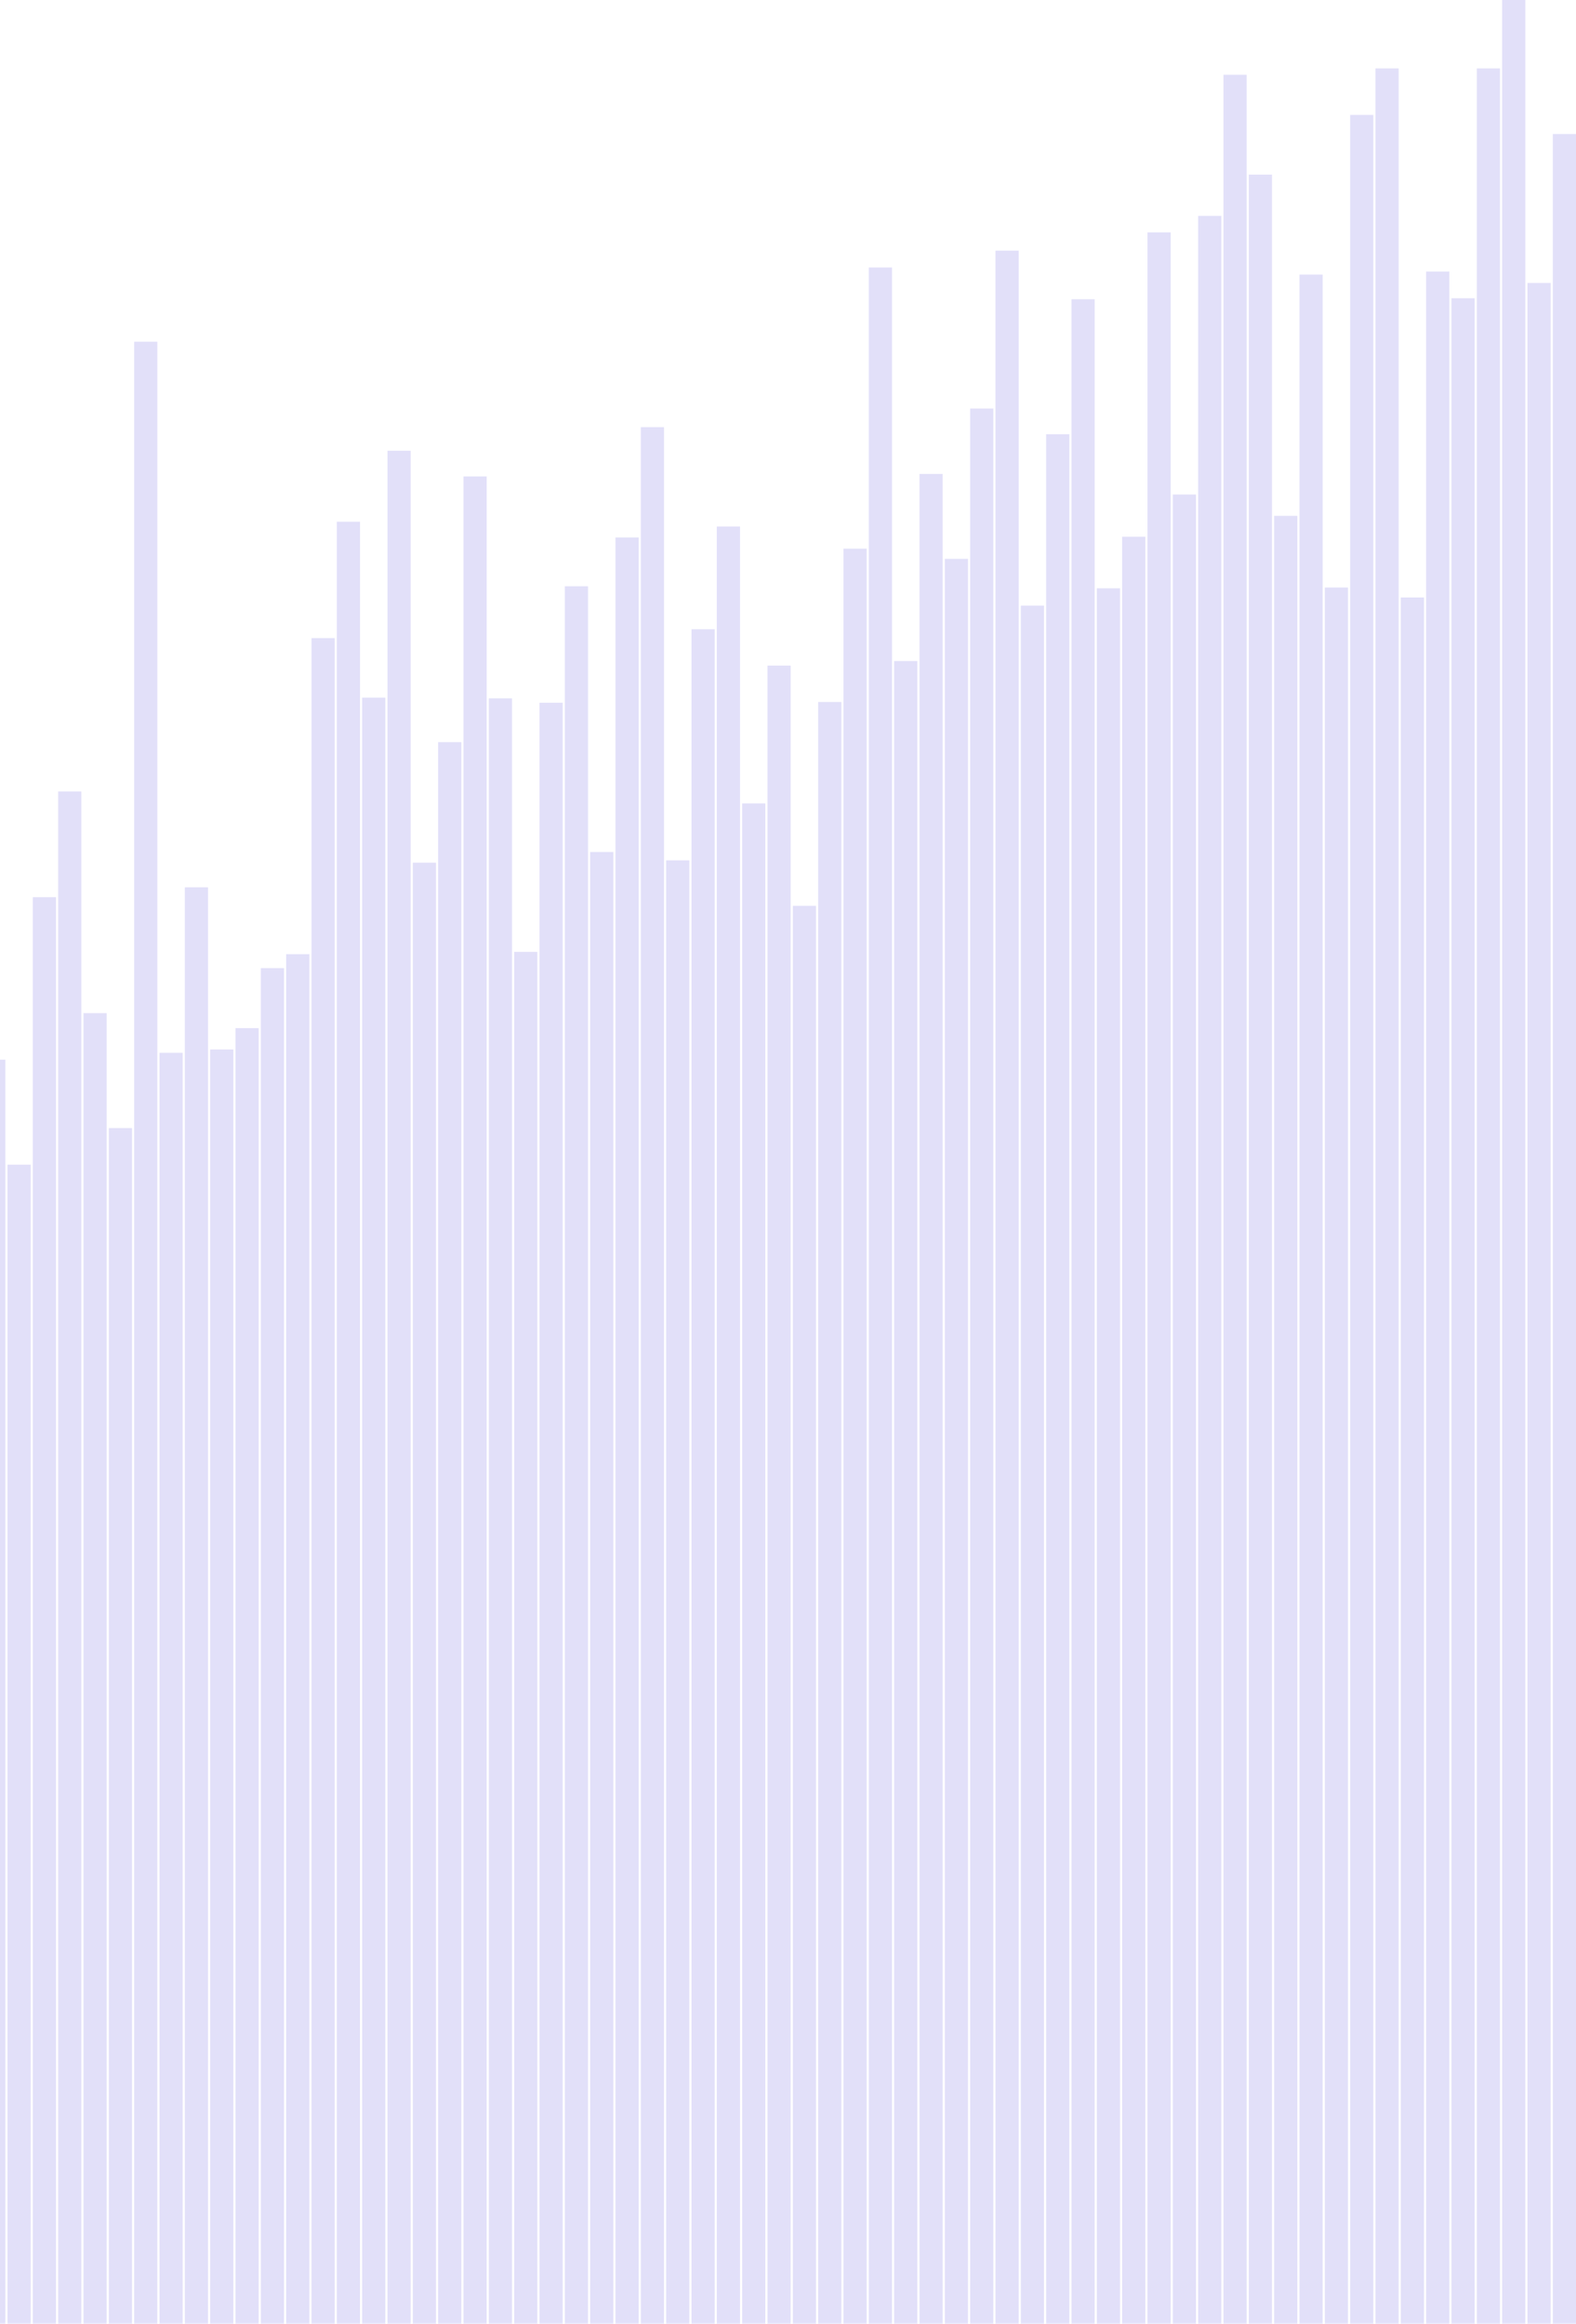 <svg width="375" height="553" viewBox="0 0 375 553" fill="none" xmlns="http://www.w3.org/2000/svg">
    <g opacity="0.2">
        <path d="M362.944 0H357.425V552.994H362.944V0Z" fill="#6F63E3"/>
        <path d="M369.481 31.887H375V553H369.481V31.887Z" fill="#6F63E3"/>
        <path d="M363.453 67.343H368.972V553H363.453V67.343Z" fill="#6F63E3"/>
        <path d="M351.398 16.277H356.917V553H351.398V16.277Z" fill="#6F63E3"/>
        <path d="M350.888 70.973H345.369V553H350.888V70.973Z" fill="#6F63E3"/>
        <path d="M339.341 64.616H344.861V552.994H339.341V64.616Z" fill="#6F63E3"/>
        <path d="M338.833 142.184H333.313V553H338.833V142.184Z" fill="#6F63E3"/>
        <path d="M327.286 16.277H332.805V553H327.286V16.277Z" fill="#6F63E3"/>
        <path d="M326.777 27.348H321.258V553H326.777V27.348Z" fill="#6F63E3"/>
        <path d="M315.23 139.824H320.75V553H315.23V139.824Z" fill="#6F63E3"/>
        <path d="M314.721 65.344H309.202V553H314.721V65.344Z" fill="#6F63E3"/>
        <path d="M303.174 122.762H308.693V553H303.174V122.762Z" fill="#6F63E3"/>
        <path d="M302.666 41.564H297.147V552.994H302.666V41.564Z" fill="#6F63E3"/>
        <path d="M291.119 17.79H296.638V553H291.119V17.79Z" fill="#6F63E3"/>
        <path d="M290.61 51.365H285.091V552.994H290.61V51.365Z" fill="#6F63E3"/>
        <path d="M279.063 117.681H284.583V553H279.063V117.681Z" fill="#6F63E3"/>
        <path d="M278.555 55.301H273.036V553H278.555V55.301Z" fill="#6F63E3"/>
        <path d="M267.007 127.719H272.526V552.994H267.007V127.719Z" fill="#6F63E3"/>
        <path d="M266.499 140.004H260.979V553H266.499V140.004Z" fill="#6F63E3"/>
        <path d="M254.952 71.21H260.471V552.994H254.952V71.21Z" fill="#6F63E3"/>
        <path d="M254.443 103.341H248.924V553H254.443V103.341Z" fill="#6F63E3"/>
        <path d="M242.896 144.12H248.416V553H242.896V144.12Z" fill="#6F63E3"/>
        <path d="M242.388 59.654H236.868V552.994H242.388V59.654Z" fill="#6F63E3"/>
        <path d="M230.841 97.232H236.36V553H230.841V97.232Z" fill="#6F63E3"/>
        <path d="M230.332 132.987H224.812V553H230.332V132.987Z" fill="#6F63E3"/>
        <path d="M218.785 112.78H224.304V553H218.785V112.78Z" fill="#6F63E3"/>
        <path d="M218.276 157.309H212.757V553H218.276V157.309Z" fill="#6F63E3"/>
        <path d="M206.729 63.651H212.249V553H206.729V63.651Z" fill="#6F63E3"/>
        <path d="M206.221 130.565H200.702V552.994H206.221V130.565Z" fill="#6F63E3"/>
        <path d="M194.674 167.048H200.193V552.994H194.674V167.048Z" fill="#6F63E3"/>
        <path d="M194.166 215.573H188.646V553H194.166V215.573Z" fill="#6F63E3"/>
        <path d="M182.617 158.398H188.137V553H182.617V158.398Z" fill="#6F63E3"/>
        <path d="M182.109 191.189H176.59V552.994H182.109V191.189Z" fill="#6F63E3"/>
        <path d="M170.562 125.303H176.081V553H170.562V125.303Z" fill="#6F63E3"/>
        <path d="M170.054 149.743H164.534V552.994H170.054V149.743Z" fill="#6F63E3"/>
        <path d="M158.507 204.745H164.026V553H158.507V204.745Z" fill="#6F63E3"/>
        <path d="M157.998 101.647H152.479V553H157.998V101.647Z" fill="#6F63E3"/>
        <path d="M146.45 127.9H151.97V552.994H146.45V127.9Z" fill="#6F63E3"/>
        <path d="M145.942 202.746H140.423V553H145.942V202.746Z" fill="#6F63E3"/>
        <path d="M134.395 139.519H139.914V552.994H134.395V139.519Z" fill="#6F63E3"/>
        <path d="M133.887 167.228H128.367V552.994H133.887V167.228Z" fill="#6F63E3"/>
        <path d="M122.34 226.521H127.859V552.994H122.34V226.521Z" fill="#6F63E3"/>
        <path d="M121.831 166.201H116.312V552.994H121.831V166.201Z" fill="#6F63E3"/>
        <path d="M110.284 113.385H115.804V553H110.284V113.385Z" fill="#6F63E3"/>
        <path d="M109.775 176.612H104.255V553H109.775V176.612Z" fill="#6F63E3"/>
        <path d="M98.228 205.287H103.747V553H98.228V205.287Z" fill="#6F63E3"/>
        <path d="M97.72 107.27H92.2V552.994H97.72V107.27Z" fill="#6F63E3"/>
        <path d="M86.172 166.02H91.692V552.994H86.172V166.02Z" fill="#6F63E3"/>
        <path d="M85.664 124.151H80.145V552.994H85.664V124.151Z" fill="#6F63E3"/>
        <path d="M74.117 151.861H79.636V552.994H74.117V151.861Z" fill="#6F63E3"/>
        <path d="M73.609 227.068H68.09V553H73.609V227.068Z" fill="#6F63E3"/>
        <path d="M62.061 230.394H67.58V552.994H62.061V230.394Z" fill="#6F63E3"/>
        <path d="M61.553 244.672H56.033V552.994H61.553V244.672Z" fill="#6F63E3"/>
        <path d="M50.006 249.759H55.525V553H50.006V249.759Z" fill="#6F63E3"/>
        <path d="M49.497 211.158H43.978V553H49.497V211.158Z" fill="#6F63E3"/>
        <path d="M37.95 250.543H43.469V553H37.95V250.543Z" fill="#6F63E3"/>
        <path d="M37.442 81.316H31.922V553H37.442V81.316Z" fill="#6F63E3"/>
        <path d="M25.895 268.452H31.414V553H25.895V268.452Z" fill="#6F63E3"/>
        <path d="M25.385 241.104H19.866V552.994H25.385V241.104Z" fill="#6F63E3"/>
        <path d="M13.838 188.344H19.358V552.994H13.838V188.344Z" fill="#6F63E3"/>
        <path d="M13.33 213.513H7.811V552.994H13.33V213.513Z" fill="#6F63E3"/>
        <path d="M1.783 277.163H7.302V552.994H1.783V277.163Z" fill="#6F63E3"/>
        <path d="M1.275 252.175H-4.245V552.994H1.275V252.175Z" fill="#6F63E3"/>
        <path d="M-10.273 293.982H-4.753V552.994H-10.273V293.982Z" fill="#6F63E3"/>
        <path d="M-10.781 90.632H-16.3V552.994H-10.781V90.632Z" fill="#6F63E3"/>
        <path d="M-22.329 250.425H-16.809V553H-22.329V250.425Z" fill="#6F63E3"/>
        <path d="M-22.837 233.058H-28.356V553H-22.837V233.058Z" fill="#6F63E3"/>
        <path d="M-34.384 232.635H-28.865V553H-34.384V232.635Z" fill="#6F63E3"/>
        <path d="M-34.892 238.868H-40.412V553H-34.892V238.868Z" fill="#6F63E3"/>
        <path d="M-46.439 200.81H-40.92V553H-46.439V200.81Z" fill="#6F63E3"/>
        <path d="M-46.948 204.016H-52.467V553H-46.948V204.016Z" fill="#6F63E3"/>
        <path d="M-58.496 182.658H-52.976V552.994H-58.496V182.658Z" fill="#6F63E3"/>
        <path d="M-59.004 249.996H-64.524V552.994H-59.004V249.996Z" fill="#6F63E3"/>
        <path d="M-70.551 163.542H-65.032V553H-70.551V163.542Z" fill="#6F63E3"/>
        <path d="M-71.06 306.567H-76.579V552.994H-71.06V306.567Z" fill="#6F63E3"/>
        <path d="M-82.607 161.848H-77.087V553H-82.607V161.848Z" fill="#6F63E3"/>
        <path d="M-83.115 194.153H-88.634V552.994H-83.115V194.153Z" fill="#6F63E3"/>
        <path d="M-94.662 262.704H-89.142V553H-94.662V262.704Z" fill="#6F63E3"/>
        <path d="M-95.171 317.762H-100.69V553H-95.171V317.762Z" fill="#6F63E3"/>
        <path d="M-106.718 280.675H-101.199V553H-106.718V280.675Z" fill="#6F63E3"/>
        <path d="M-107.227 255.32H-112.746V552.994H-107.227V255.32Z" fill="#6F63E3"/>
        <path d="M-118.773 302.936H-113.254V552.994H-118.773V302.936Z" fill="#6F63E3"/>
        <path d="M-119.282 215.031H-124.801V553H-119.282V215.031Z" fill="#6F63E3"/>
        <path d="M-130.829 203.655H-125.31V553H-130.829V203.655Z" fill="#6F63E3"/>
        <path d="M-131.337 289.691H-136.856V553H-131.337V289.691Z" fill="#6F63E3"/>
        <path d="M-142.885 264.037H-137.366V553H-142.885V264.037Z" fill="#6F63E3"/>
        <path d="M-143.394 276.864H-148.913V553H-143.394V276.864Z" fill="#6F63E3"/>
        <path d="M-154.941 250.12H-149.421V553H-154.941V250.12Z" fill="#6F63E3"/>
        <path d="M-155.449 196.575H-160.968V553H-155.449V196.575Z" fill="#6F63E3"/>
        <path d="M-166.996 281.398H-161.477V552.994H-166.996V281.398Z" fill="#6F63E3"/>
        <path d="M-167.504 279.648H-173.024V553H-167.504V279.648Z" fill="#6F63E3"/>
        <path d="M-179.051 312.619H-173.532V553H-179.051V312.619Z" fill="#6F63E3"/>
        <path d="M-179.561 314.437H-185.08V553H-179.561V314.437Z" fill="#6F63E3"/>
        <path d="M-191.108 242.013H-185.589V553H-191.108V242.013Z" fill="#6F63E3"/>
        <path d="M-191.616 325.266H-197.135V553H-191.616V325.266Z" fill="#6F63E3"/>
        <path d="M-203.163 187.254H-197.644V552.994H-203.163V187.254Z" fill="#6F63E3"/>
        <path d="M-203.672 347.589H-209.191V552.994H-203.672V347.589Z" fill="#6F63E3"/>
        <path d="M-215.218 251.633H-209.699V553H-215.218V251.633Z" fill="#6F63E3"/>
        <path d="M-215.727 260.282H-221.246V552.994H-215.727V260.282Z" fill="#6F63E3"/>
        <path d="M-227.275 245.101H-221.755V553H-227.275V245.101Z" fill="#6F63E3"/>
        <path d="M-227.783 327.078H-233.303V552.994H-227.783V327.078Z" fill="#6F63E3"/>
        <path d="M-239.33 276.136H-233.811V553H-239.33V276.136Z" fill="#6F63E3"/>
        <path d="M-239.838 300.215H-245.358V552.994H-239.838V300.215Z" fill="#6F63E3"/>
        <path d="M-251.386 296.89H-245.866V553H-251.386V296.89Z" fill="#6F63E3"/>
        <path d="M-251.894 223.077H-257.413V553H-251.894V223.077Z" fill="#6F63E3"/>
        <path d="M-263.442 339.662H-257.923V552.994H-263.442V339.662Z" fill="#6F63E3"/>
        <path d="M-263.95 285.09H-269.469V552.994H-263.95V285.09Z" fill="#6F63E3"/>
        <path d="M-275.497 323.448H-269.978V552.994H-275.497V323.448Z" fill="#6F63E3"/>
        <path d="M-276.006 255.263H-281.525V553H-276.006V255.263Z" fill="#6F63E3"/>
        <path d="M-287.553 295.676H-282.033V552.994H-287.553V295.676Z" fill="#6F63E3"/>
        <path d="M-288.061 273.415H-293.58V553H-288.061V273.415Z" fill="#6F63E3"/>
        <path d="M-299.608 326.231H-294.089V552.994H-299.608V326.231Z" fill="#6F63E3"/>
        <path d="M-300.117 337.427H-305.637V553H-300.117V337.427Z" fill="#6F63E3"/>
        <path d="M-311.664 204.197H-306.145V552.994H-311.664V204.197Z" fill="#6F63E3"/>
        <path d="M-312.173 311.529H-317.692V552.994H-312.173V311.529Z" fill="#6F63E3"/>
        <path d="M-323.72 342.751H-318.2V553H-323.72V342.751Z" fill="#6F63E3"/>
        <path d="M-324.228 297.494H-329.748V553H-324.228V297.494Z" fill="#6F63E3"/>
        <path d="M-335.775 332.707H-330.256V553H-335.775V332.707Z" fill="#6F63E3"/>
        <path d="M-336.283 262.405H-341.803V553H-336.283V262.405Z" fill="#6F63E3"/>
        <path d="M-347.831 270.451H-342.312V553H-347.831V270.451Z" fill="#6F63E3"/>
        <path d="M-348.34 302.394H-353.859V553H-348.34V302.394Z" fill="#6F63E3"/>
        <path d="M-359.887 359.389H-354.367V553H-359.887V359.389Z" fill="#6F63E3"/>
        <path d="M-360.395 316.249H-365.914V553H-360.395V316.249Z" fill="#6F63E3"/>
        <path d="M-371.942 313.223H-366.423V552.994H-371.942V313.223Z" fill="#6F63E3"/>
        <path d="M-372.451 301.243H-377.97V552.994H-372.451V301.243Z" fill="#6F63E3"/>
        <path d="M-383.999 291.385H-378.479V553H-383.999V291.385Z" fill="#6F63E3"/>
        <path d="M-384.507 291.865H-390.026V552.994H-384.507V291.865Z" fill="#6F63E3"/>
        <path d="M-396.054 285.999H-390.535V553H-396.054V285.999Z" fill="#6F63E3"/>
        <path d="M-396.562 266.273H-402.082V552.994H-396.562V266.273Z" fill="#6F63E3"/>
        <path d="M-408.109 278.315H-402.59V553H-408.109V278.315Z" fill="#6F63E3"/>
        <path d="M-408.618 293.621H-414.137V552.994H-408.618V293.621Z" fill="#6F63E3"/>
        <path d="M-420.165 285.395H-414.645V553H-420.165V285.395Z" fill="#6F63E3"/>
        <path d="M-420.674 316.131H-426.193V553H-420.674V316.131Z" fill="#6F63E3"/>
        <path d="M-432.221 323.205H-426.702V552.994H-432.221V323.205Z" fill="#6F63E3"/>
        <path d="M-432.729 267.481H-438.249V552.994H-432.729V267.481Z" fill="#6F63E3"/>
        <path d="M-444.276 369.071H-438.757V553H-444.276V369.071Z" fill="#6F63E3"/>
        <path d="M-444.785 372.939H-450.304V552.994H-444.785V372.939Z" fill="#6F63E3"/>
        <path d="M-456.332 290.657H-450.812V553H-456.332V290.657Z" fill="#6F63E3"/>
        <path d="M-456.84 333.192H-462.359V553H-456.84V333.192Z" fill="#6F63E3"/>
        <path d="M-468.388 205.405H-462.869V552.994H-468.388V205.405Z" fill="#6F63E3"/>
        <path d="M-468.896 318.609H-474.416V553H-468.896V318.609Z" fill="#6F63E3"/>
        <path d="M-480.444 287.755H-474.924V553H-480.444V287.755Z" fill="#6F63E3"/>
        <path d="M-480.952 307.538H-486.471V553H-480.952V307.538Z" fill="#6F63E3"/>
        <path d="M-492.499 381.656H-486.979V553H-492.499V381.656Z" fill="#6F63E3"/>
        <path d="M-493.007 374.152H-498.527V553H-493.007V374.152Z" fill="#6F63E3"/>
        <path d="M-504.554 302.027H-499.035V552.994H-504.554V302.027Z" fill="#6F63E3"/>
        <path d="M-505.064 332.402H-510.583V552.994H-505.064V332.402Z" fill="#6F63E3"/>
        <path d="M-516.61 292.413H-511.091V553H-516.61V292.413Z" fill="#6F63E3"/>
        <path d="M-517.119 361.929H-522.638V553H-517.119V361.929Z" fill="#6F63E3"/>
        <path d="M-528.666 346.014H-523.147V552.994H-528.666V346.014Z" fill="#6F63E3"/>
        <path d="M-529.174 360.354H-534.693V552.994H-529.174V360.354Z" fill="#6F63E3"/>
        <path d="M-540.721 346.804H-535.202V553H-540.721V346.804Z" fill="#6F63E3"/>
        <path d="M-541.23 338.511H-546.749V552.994H-541.23V338.511Z" fill="#6F63E3"/>
        <path d="M-552.778 442.642H-547.258V553H-552.778V442.642Z" fill="#6F63E3"/>
        <path d="M-553.286 403.494H-558.805V552.994H-553.286V403.494Z" fill="#6F63E3"/>
        <path d="M-564.833 376.332H-559.314V553H-564.833V376.332Z" fill="#6F63E3"/>
        <path d="M-565.341 299.244H-570.861V552.994H-565.341V299.244Z" fill="#6F63E3"/>
        <path d="M-576.889 396.962H-571.369V553H-576.889V396.962Z" fill="#6F63E3"/>
        <path d="M-577.397 441.733H-582.916V553H-577.397V441.733Z" fill="#6F63E3"/>
        <path d="M-588.945 407.248H-583.426V553H-588.945V407.248Z" fill="#6F63E3"/>
        <path d="M-589.453 460.065H-594.972V552.994H-589.453V460.065Z" fill="#6F63E3"/>
        <path d="M-601 474.224H-595.481V553H-601V474.224Z" fill="#6F63E3"/>
    </g>
</svg>
